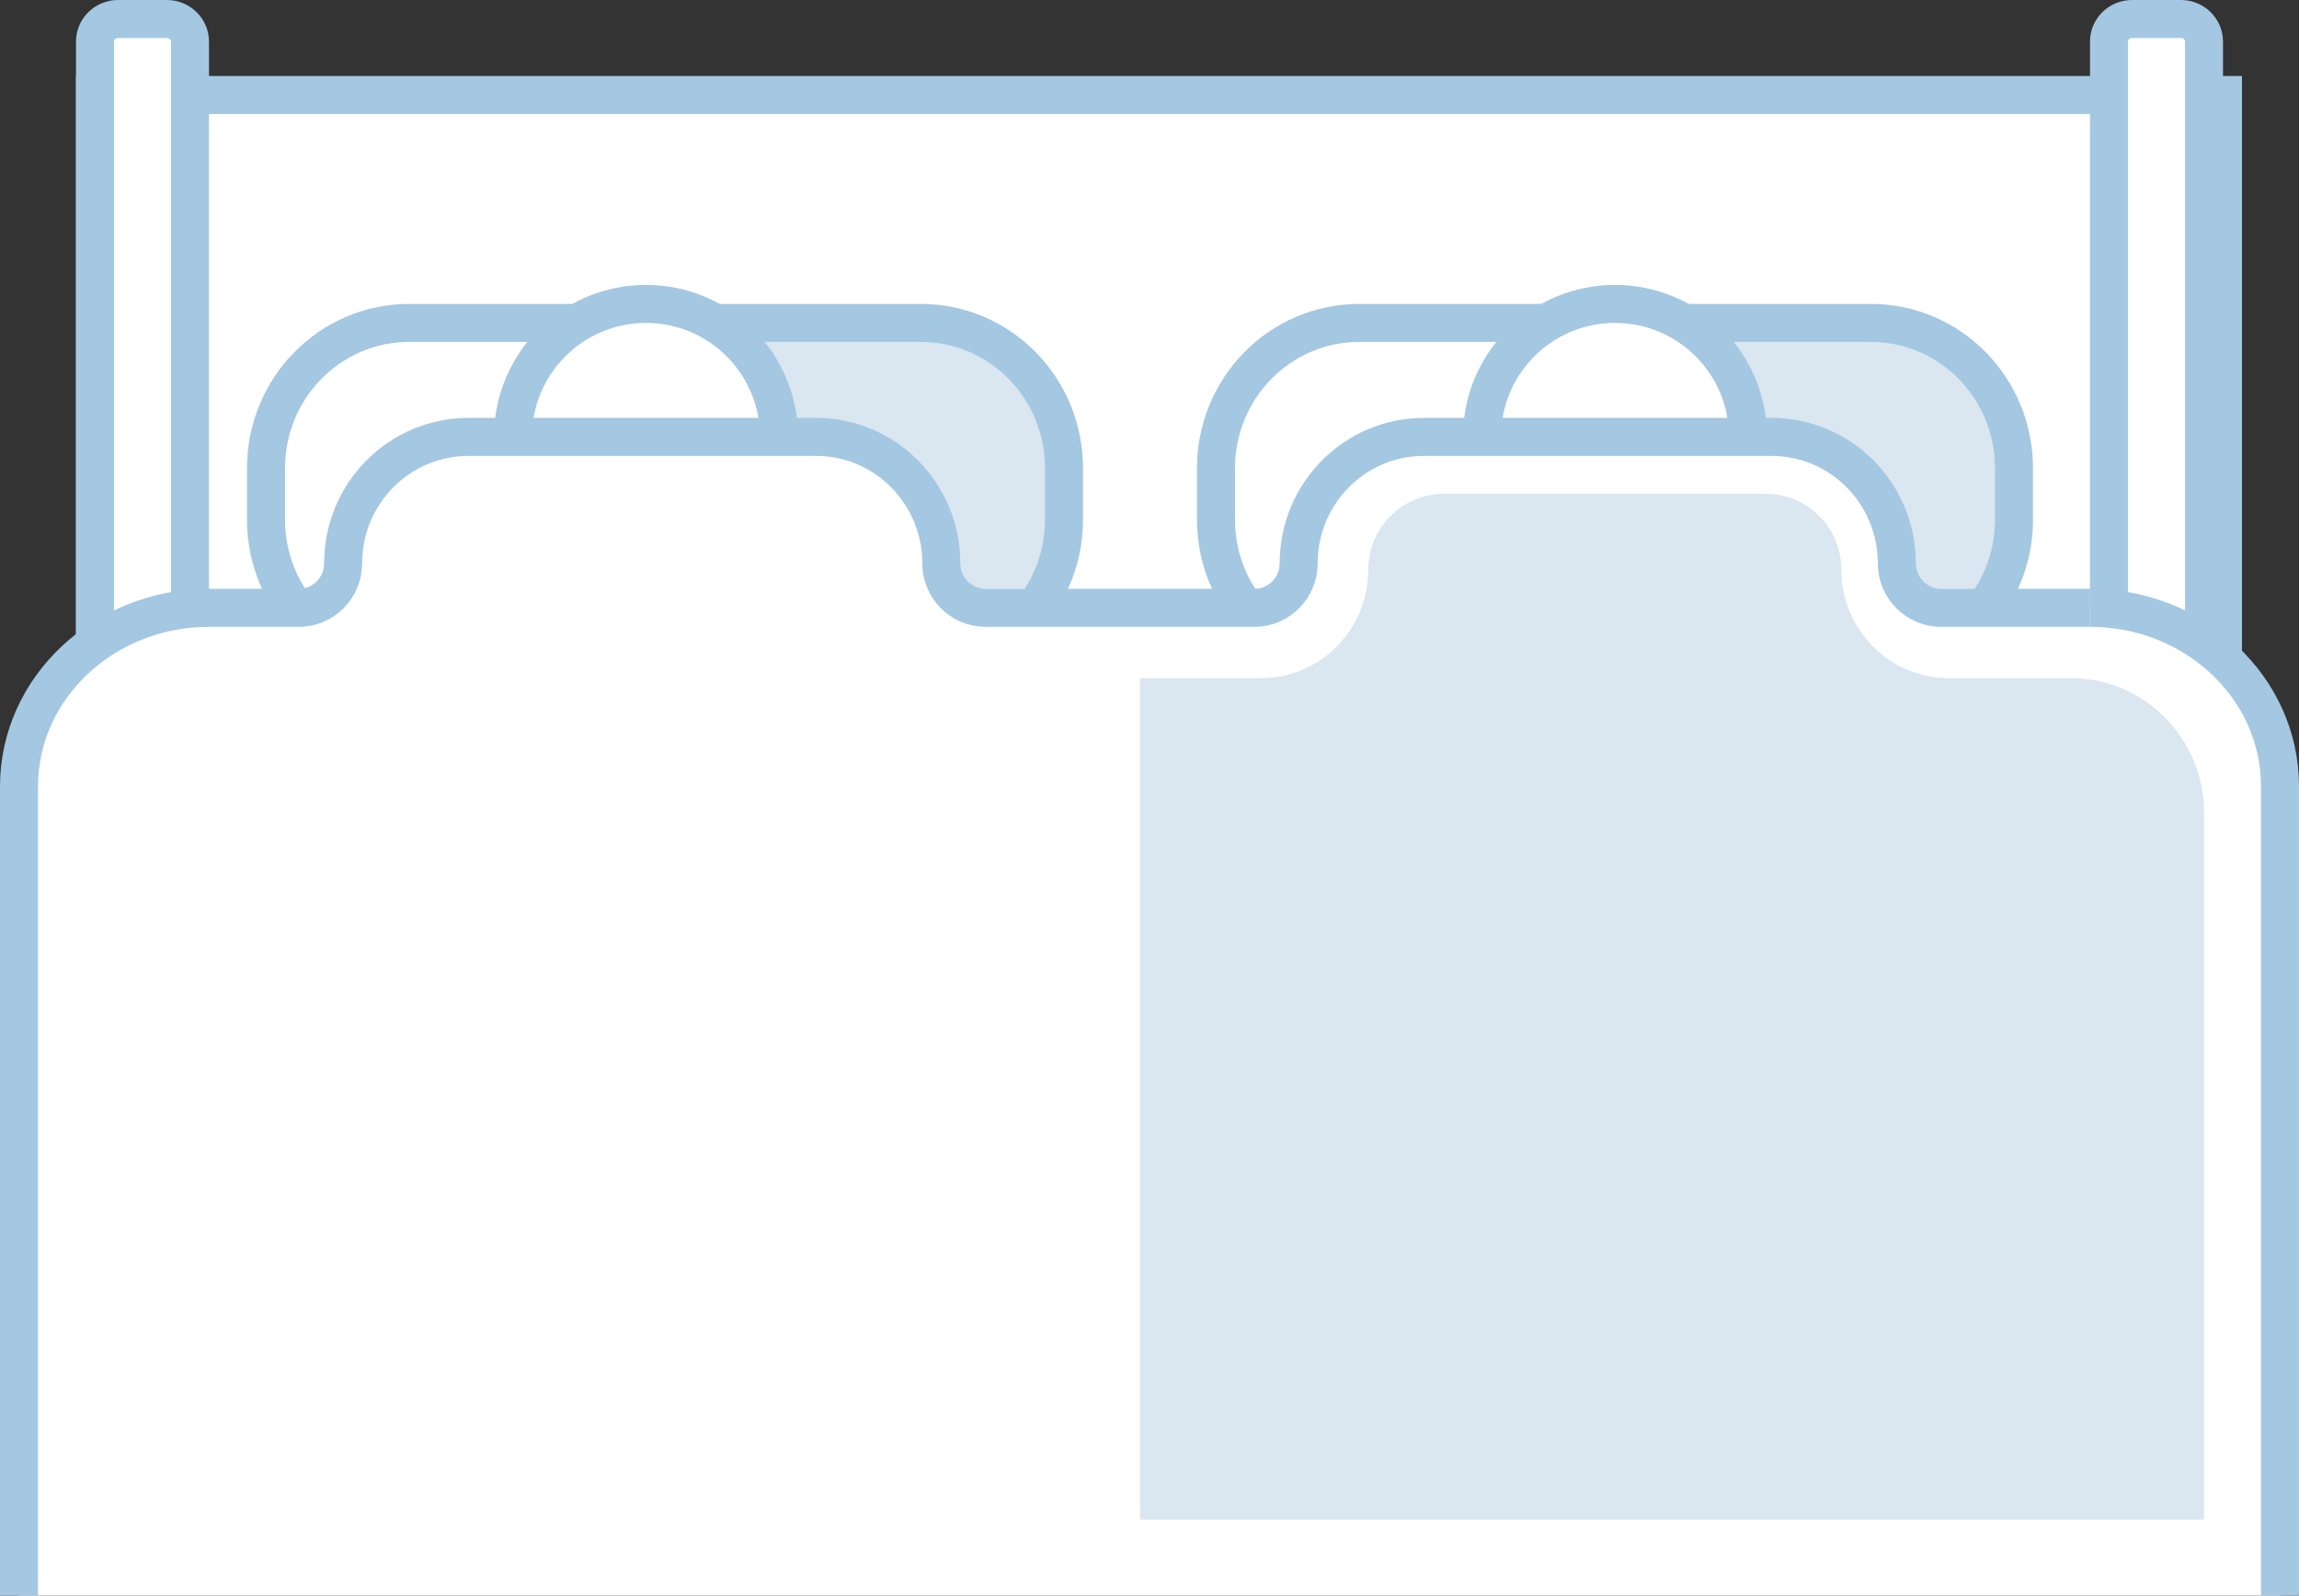 <svg xmlns="http://www.w3.org/2000/svg" width="121" height="84" viewBox="0 0 121 84">
  <rect x="0" y="0" width="121" height="84" fill="#333333" stroke="none"/>
  <g fill="none" fill-rule="evenodd" transform="translate(1 1)">
    <rect width="112" height="37" x="4" y="4" fill="#FFF" fill-rule="nonzero"/>
    <rect width="112" height="37" x="4" y="4" stroke="#A4C7E2" stroke-width="2"/>
    <path fill="#FFF" fill-rule="nonzero" d="M7.78,0 L5.22,0 C4.543,0 4,0.53 4,1.19 L4,39.81 C4,40.47 4.543,41 5.22,41 L7.78,41 C8.457,41 9,40.47 9,39.81 L9,1.19 C9,0.53 8.446,0 7.78,0"/>
    <path stroke="#A4C7E2" stroke-width="2" d="M7.78,0 L5.22,0 C4.543,0 4,0.53 4,1.19 L4,39.81 C4,40.47 4.543,41 5.22,41 L7.78,41 C8.457,41 9,40.47 9,39.81 L9,1.19 C9,0.53 8.446,0 7.78,0 Z"/>
    <path fill="#FFF" fill-rule="nonzero" d="M113.78,0 L111.22,0 C110.543,0 110,0.53 110,1.19 L110,39.81 C110,40.47 110.543,41 111.22,41 L113.78,41 C114.457,41 115,40.47 115,39.81 L115,1.19 C115,0.53 114.457,0 113.78,0"/>
    <path stroke="#A4C7E2" stroke-width="2" d="M113.78,0 L111.22,0 C110.543,0 110,0.53 110,1.19 L110,39.81 C110,40.47 110.543,41 111.22,41 L113.78,41 C114.457,41 115,40.47 115,39.81 L115,1.19 C115,0.53 114.457,0 113.78,0 Z"/>
    <path fill="#FFF" fill-rule="nonzero" d="M47.469,34 L20.542,34 C16.382,34 13,30.582 13,26.365 L13,23.646 C13,19.429 16.371,16 20.542,16 L47.469,16 C51.629,16 55,19.418 55,23.646 L55,26.365 C55,30.582 51.629,34 47.469,34"/>
    <path fill="#DAE6F0" fill-rule="nonzero" d="M55,30 L34,30 L34,16 L46.299,16 C51.112,16 55,19.856 55,24.604 L55,30 Z"/>
    <path stroke="#A4C7E2" stroke-width="2" d="M47.469,34 L20.542,34 C16.382,34 13,30.582 13,26.365 L13,23.646 C13,19.429 16.371,16 20.542,16 L47.469,16 C51.629,16 55,19.418 55,23.646 L55,26.365 C55,30.582 51.629,34 47.469,34 Z"/>
    <path fill="#FFF" fill-rule="nonzero" d="M97.469,34 L70.542,34 C66.382,34 63,30.582 63,26.365 L63,23.646 C63,19.429 66.371,16 70.542,16 L97.469,16 C101.629,16 105,19.418 105,23.646 L105,26.365 C105,30.582 101.629,34 97.469,34"/>
    <path fill="#DAE6F0" fill-rule="nonzero" d="M105,30 L84,30 L84,16 L96.299,16 C101.112,16 105,19.856 105,24.604 L105,30 L105,30 Z"/>
    <path stroke="#A4C7E2" stroke-width="2" d="M97.469,34 L70.542,34 C66.382,34 63,30.582 63,26.365 L63,23.646 C63,19.429 66.371,16 70.542,16 L97.469,16 C101.629,16 105,19.418 105,23.646 L105,26.365 C105,30.582 101.629,34 97.469,34 Z"/>
    <path fill="#FFF" fill-rule="nonzero" d="M119,83 L119,40.652 C119,35.329 114.796,31 109.613,31 L9.387,31 C4.204,31 0,35.317 0,40.652 L0,83"/>
    <path stroke="#A4C7E2" stroke-width="2" d="M109 31C114.522 31 119 35.208 119 40.395L119 83M0 83L0 40.404C0 35.218 4.478 31 10 31"/>
    <path fill="#FFF" fill-rule="nonzero" d="M40,22 C40,25.868 36.868,29 33,29 C29.132,29 26,25.868 26,22 C26,18.132 29.132,15 33,15 C36.868,15 40,18.132 40,22"/>
    <circle cx="33" cy="22" r="7" stroke="#A4C7E2" stroke-width="2"/>
    <path fill="#FFF" fill-rule="nonzero" d="M91,22 C91,25.868 87.868,29 84,29 C80.132,29 77,25.868 77,22 C77,18.132 80.132,15 84,15 C87.868,15 91,18.132 91,22"/>
    <circle cx="84" cy="22" r="7" stroke="#A4C7E2" stroke-width="2"/>
    <path fill="#FFF" fill-rule="nonzero" d="M109,31 L101.16,31 C99.875,31 98.832,29.948 98.832,28.653 C98.832,24.978 95.878,22 92.233,22 L73.95,22 C70.304,22 67.351,24.978 67.351,28.653 C67.351,29.948 66.308,31 65.023,31 L50.869,31 C49.584,31 48.541,29.948 48.541,28.653 C48.541,24.978 45.587,22 41.942,22 L23.659,22 C20.014,22 17.06,24.978 17.06,28.653 C17.06,29.948 16.017,31 14.732,31 L9,31"/>
    <path stroke="#A4C7E2" stroke-width="2" d="M109,31 L101.16,31 C99.875,31 98.832,29.948 98.832,28.653 C98.832,24.978 95.878,22 92.233,22 L73.95,22 C70.304,22 67.351,24.978 67.351,28.653 C67.351,29.948 66.308,31 65.023,31 L50.869,31 C49.584,31 48.541,29.948 48.541,28.653 C48.541,24.978 45.587,22 41.942,22 L23.659,22 C20.014,22 17.06,24.978 17.06,28.653 C17.06,29.948 16.017,31 14.732,31 L9,31"/>
    <path fill="#DAE6F0" fill-rule="nonzero" d="M107.994,34.702 L101.564,34.702 C98.448,34.702 95.917,32.151 95.917,29.01 C95.917,26.793 94.138,25 91.939,25 L74.989,25 C72.79,25 71.011,26.793 71.011,29.01 C71.011,32.151 68.481,34.702 65.365,34.702 L59,34.702 L59,79 L115,79 L115,41.764 C114.989,37.865 111.851,34.702 107.994,34.702"/>
  </g>
</svg>
